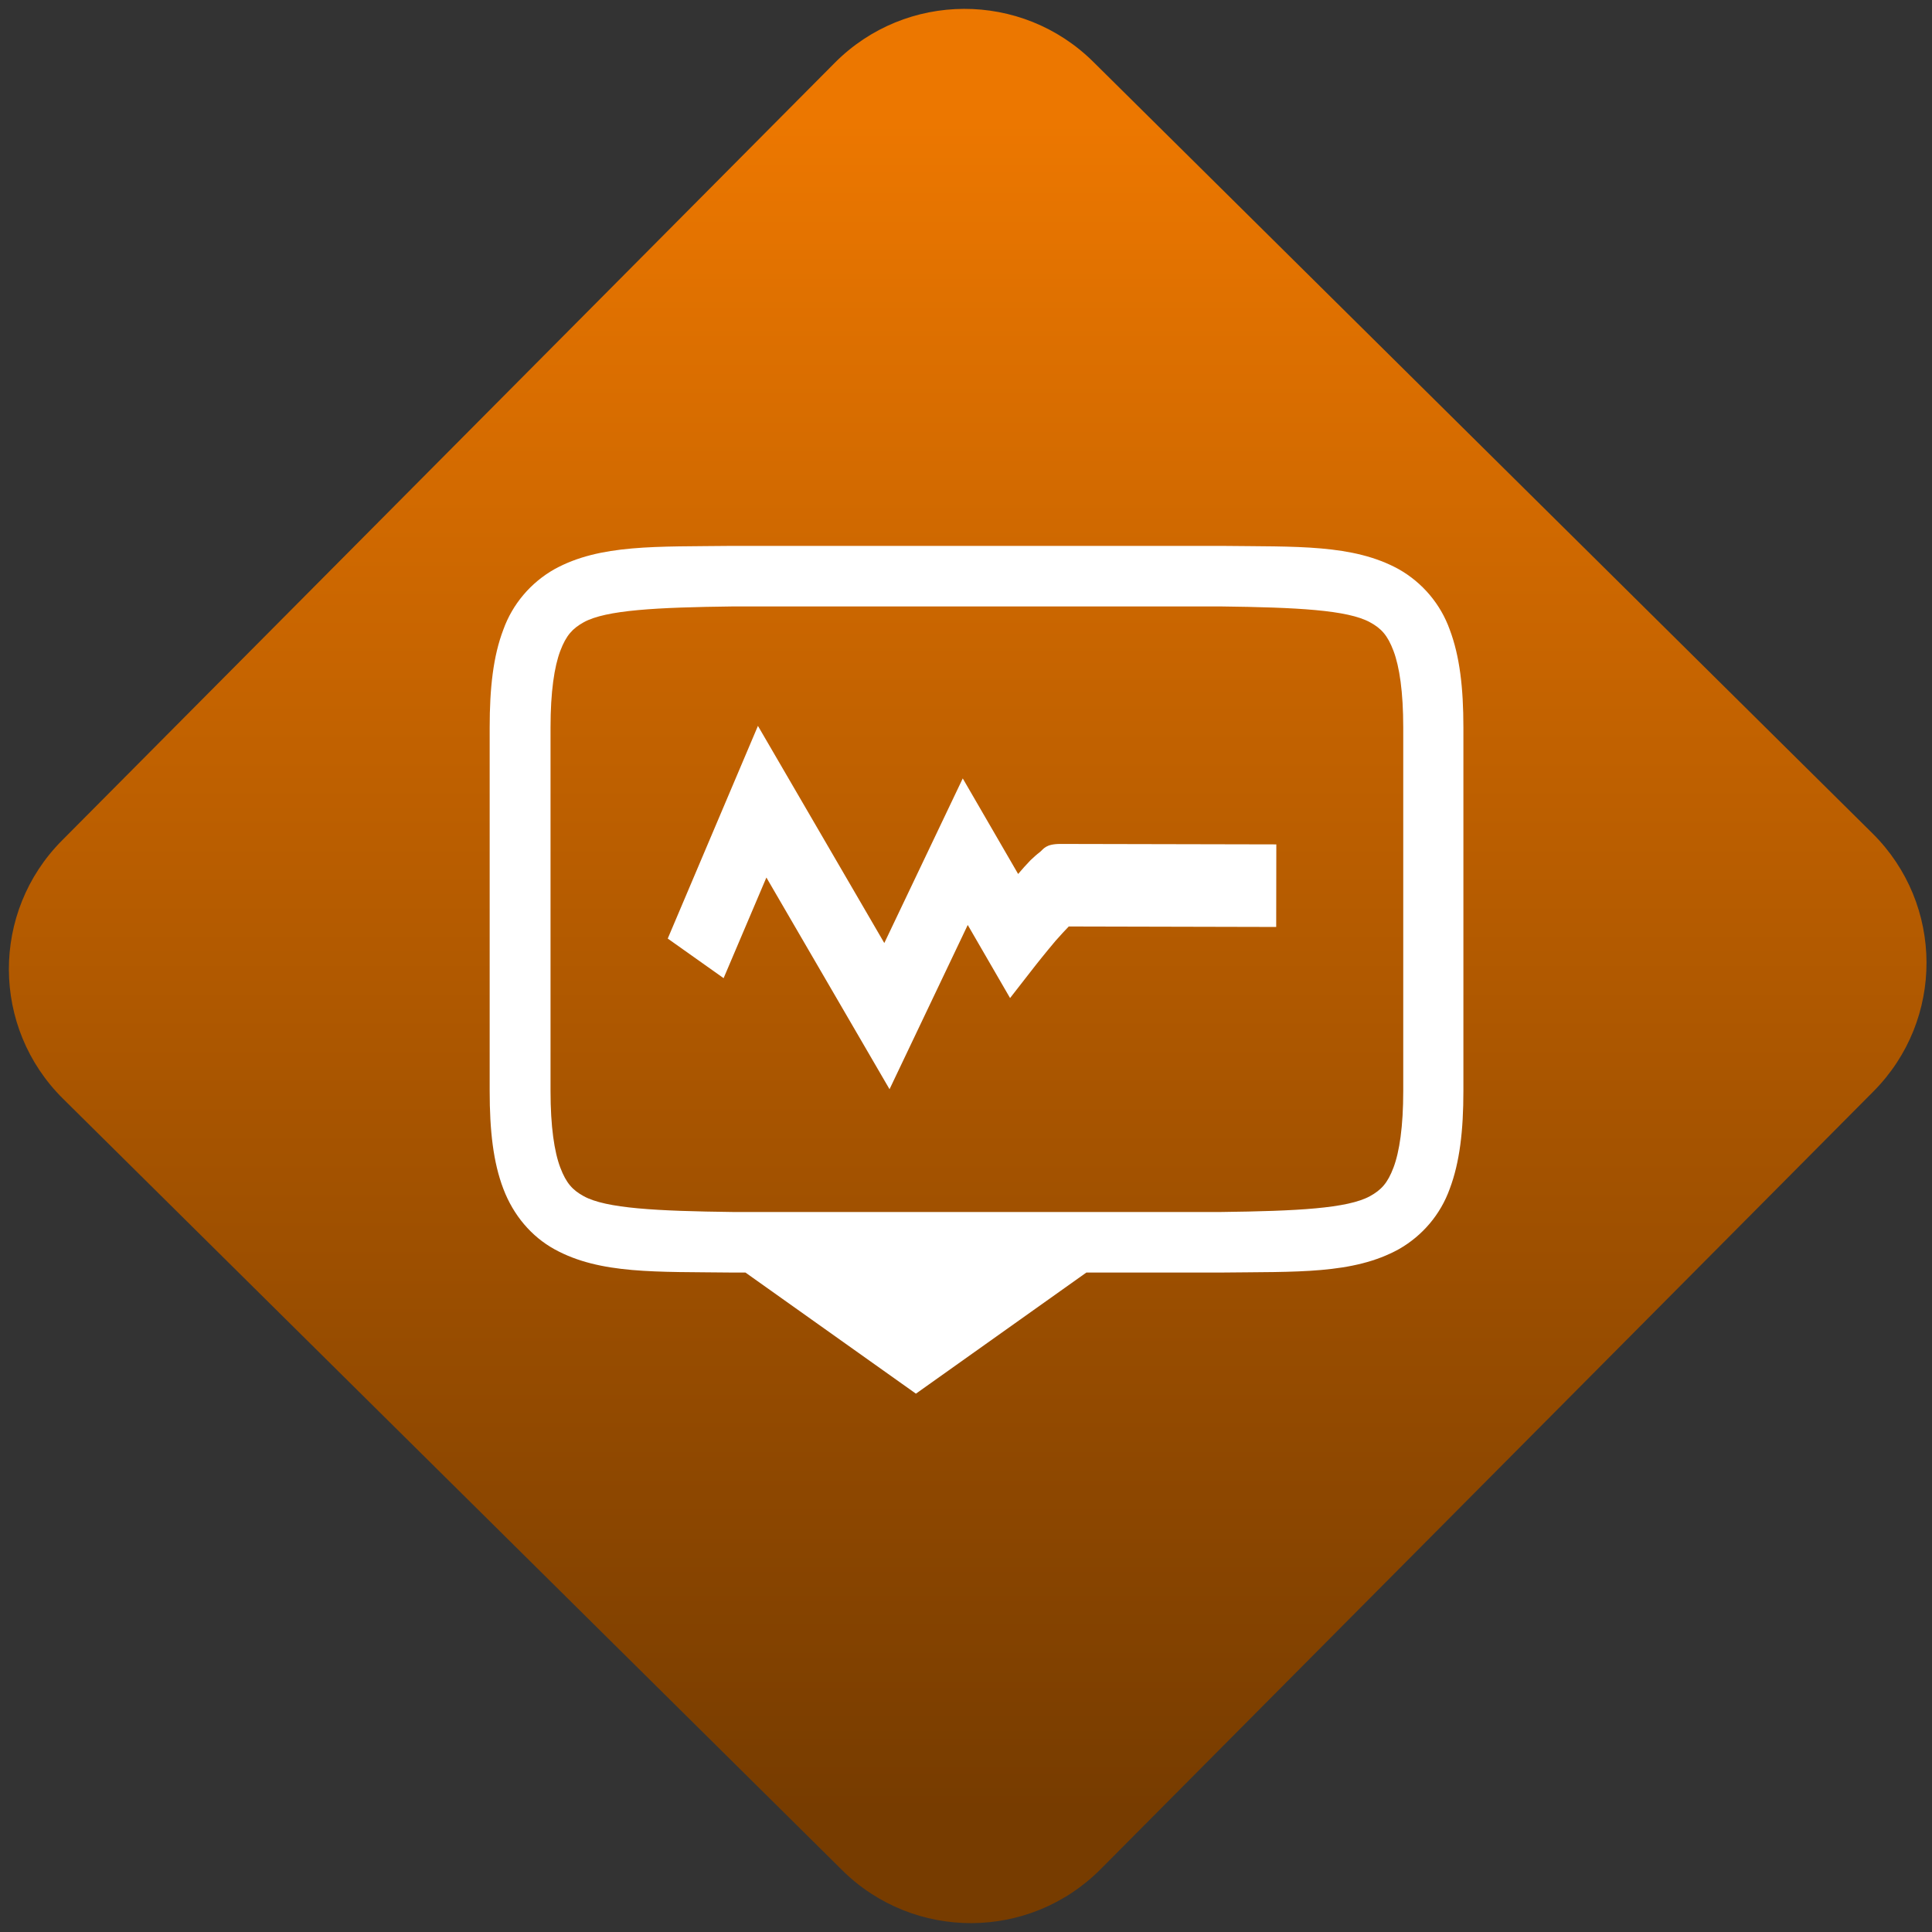 <svg width="64" height="64" viewBox="0 0 64 64" version="1.1"><rect x="0" y="0" width="64" height="64" fill="#333333" stroke="none"/><defs><linearGradient id="linear-pattern-0" gradientUnits="userSpaceOnUse" x1="0" y1="0" x2="0" y2="1" gradientTransform="matrix(60, 0, 0, 56, 0, 4)"><stop offset="0" stop-color="#ec7700" stop-opacity="1"/><stop offset="1" stop-color="#773c00" stop-opacity="1"/></linearGradient></defs><path fill="url(#linear-pattern-0)" fill-opacity="1" d="M 36.219 2.051 L 62.027 27.605 C 64.402 29.957 64.418 33.785 62.059 36.156 L 36.461 61.918 C 34.105 64.289 30.27 64.305 27.895 61.949 L 2.086 36.395 C -0.289 34.043 -0.305 30.215 2.051 27.844 L 27.652 2.082 C 30.008 -0.289 33.844 -0.305 36.219 2.051 Z M 36.219 2.051 " /><g transform="matrix(1.008,0,0,1.003,16.221,16.077)"><path fill-rule="nonzero" fill="rgb(100%, 100%, 100%)" fill-opacity="1" d="M 7.992 2 C 5.477 2.031 3.633 1.938 2.129 2.77 C 1.352 3.211 0.75 3.922 0.449 4.766 C 0.117 5.641 0 6.688 0 8 L 0 20 C 0 21.316 0.117 22.359 0.449 23.234 C 0.781 24.113 1.375 24.812 2.129 25.23 C 3.633 26.062 5.477 25.969 7.992 26 L 8.406 26 L 14.008 30 L 19.609 26 L 24.008 26 C 26.523 25.969 28.371 26.062 29.875 25.23 C 30.656 24.785 31.25 24.078 31.551 23.234 C 31.879 22.359 32 21.312 32 20 L 32 8 C 32 6.684 31.879 5.641 31.551 4.766 C 31.25 3.922 30.656 3.215 29.875 2.77 C 28.367 1.938 26.523 2.031 24.008 2 Z M 8.004 4 L 24.02 4 C 26.539 4.031 28.195 4.117 28.93 4.523 C 29.297 4.723 29.508 4.949 29.703 5.469 C 29.898 5.988 30.023 6.816 30.023 8 L 30.023 20 C 30.023 21.184 29.898 22.012 29.703 22.531 C 29.508 23.051 29.297 23.273 28.93 23.477 C 28.195 23.883 26.539 23.969 24.02 24 L 8.004 24 C 5.484 23.969 3.82 23.883 3.09 23.477 C 2.727 23.277 2.516 23.051 2.32 22.531 C 2.125 22.012 2 21.184 2 20 L 2 8 C 2 6.816 2.125 5.988 2.32 5.469 C 2.516 4.949 2.727 4.727 3.09 4.523 C 3.82 4.117 5.484 4.031 8.004 4 Z M 8.004 4 "/><path fill-rule="nonzero" fill="rgb(100%, 100%, 100%)" fill-opacity="1" d="M 8.816 7.945 L 5.852 14.969 L 7.688 16.277 L 9.094 12.953 L 13.141 19.945 L 15.711 14.52 L 17.102 16.934 L 17.953 15.836 C 17.953 15.836 18.266 15.438 18.594 15.047 C 18.758 14.859 18.918 14.688 19.031 14.57 C 19.719 14.57 25.848 14.586 25.848 14.586 L 25.852 11.859 C 25.852 11.859 19.023 11.844 18.758 11.844 C 18.262 11.844 18.203 12.016 18.086 12.109 C 17.969 12.199 17.871 12.289 17.773 12.383 C 17.637 12.523 17.5 12.68 17.367 12.836 L 15.547 9.68 L 12.969 15.117 Z M 8.816 7.945 "/></g></svg>
